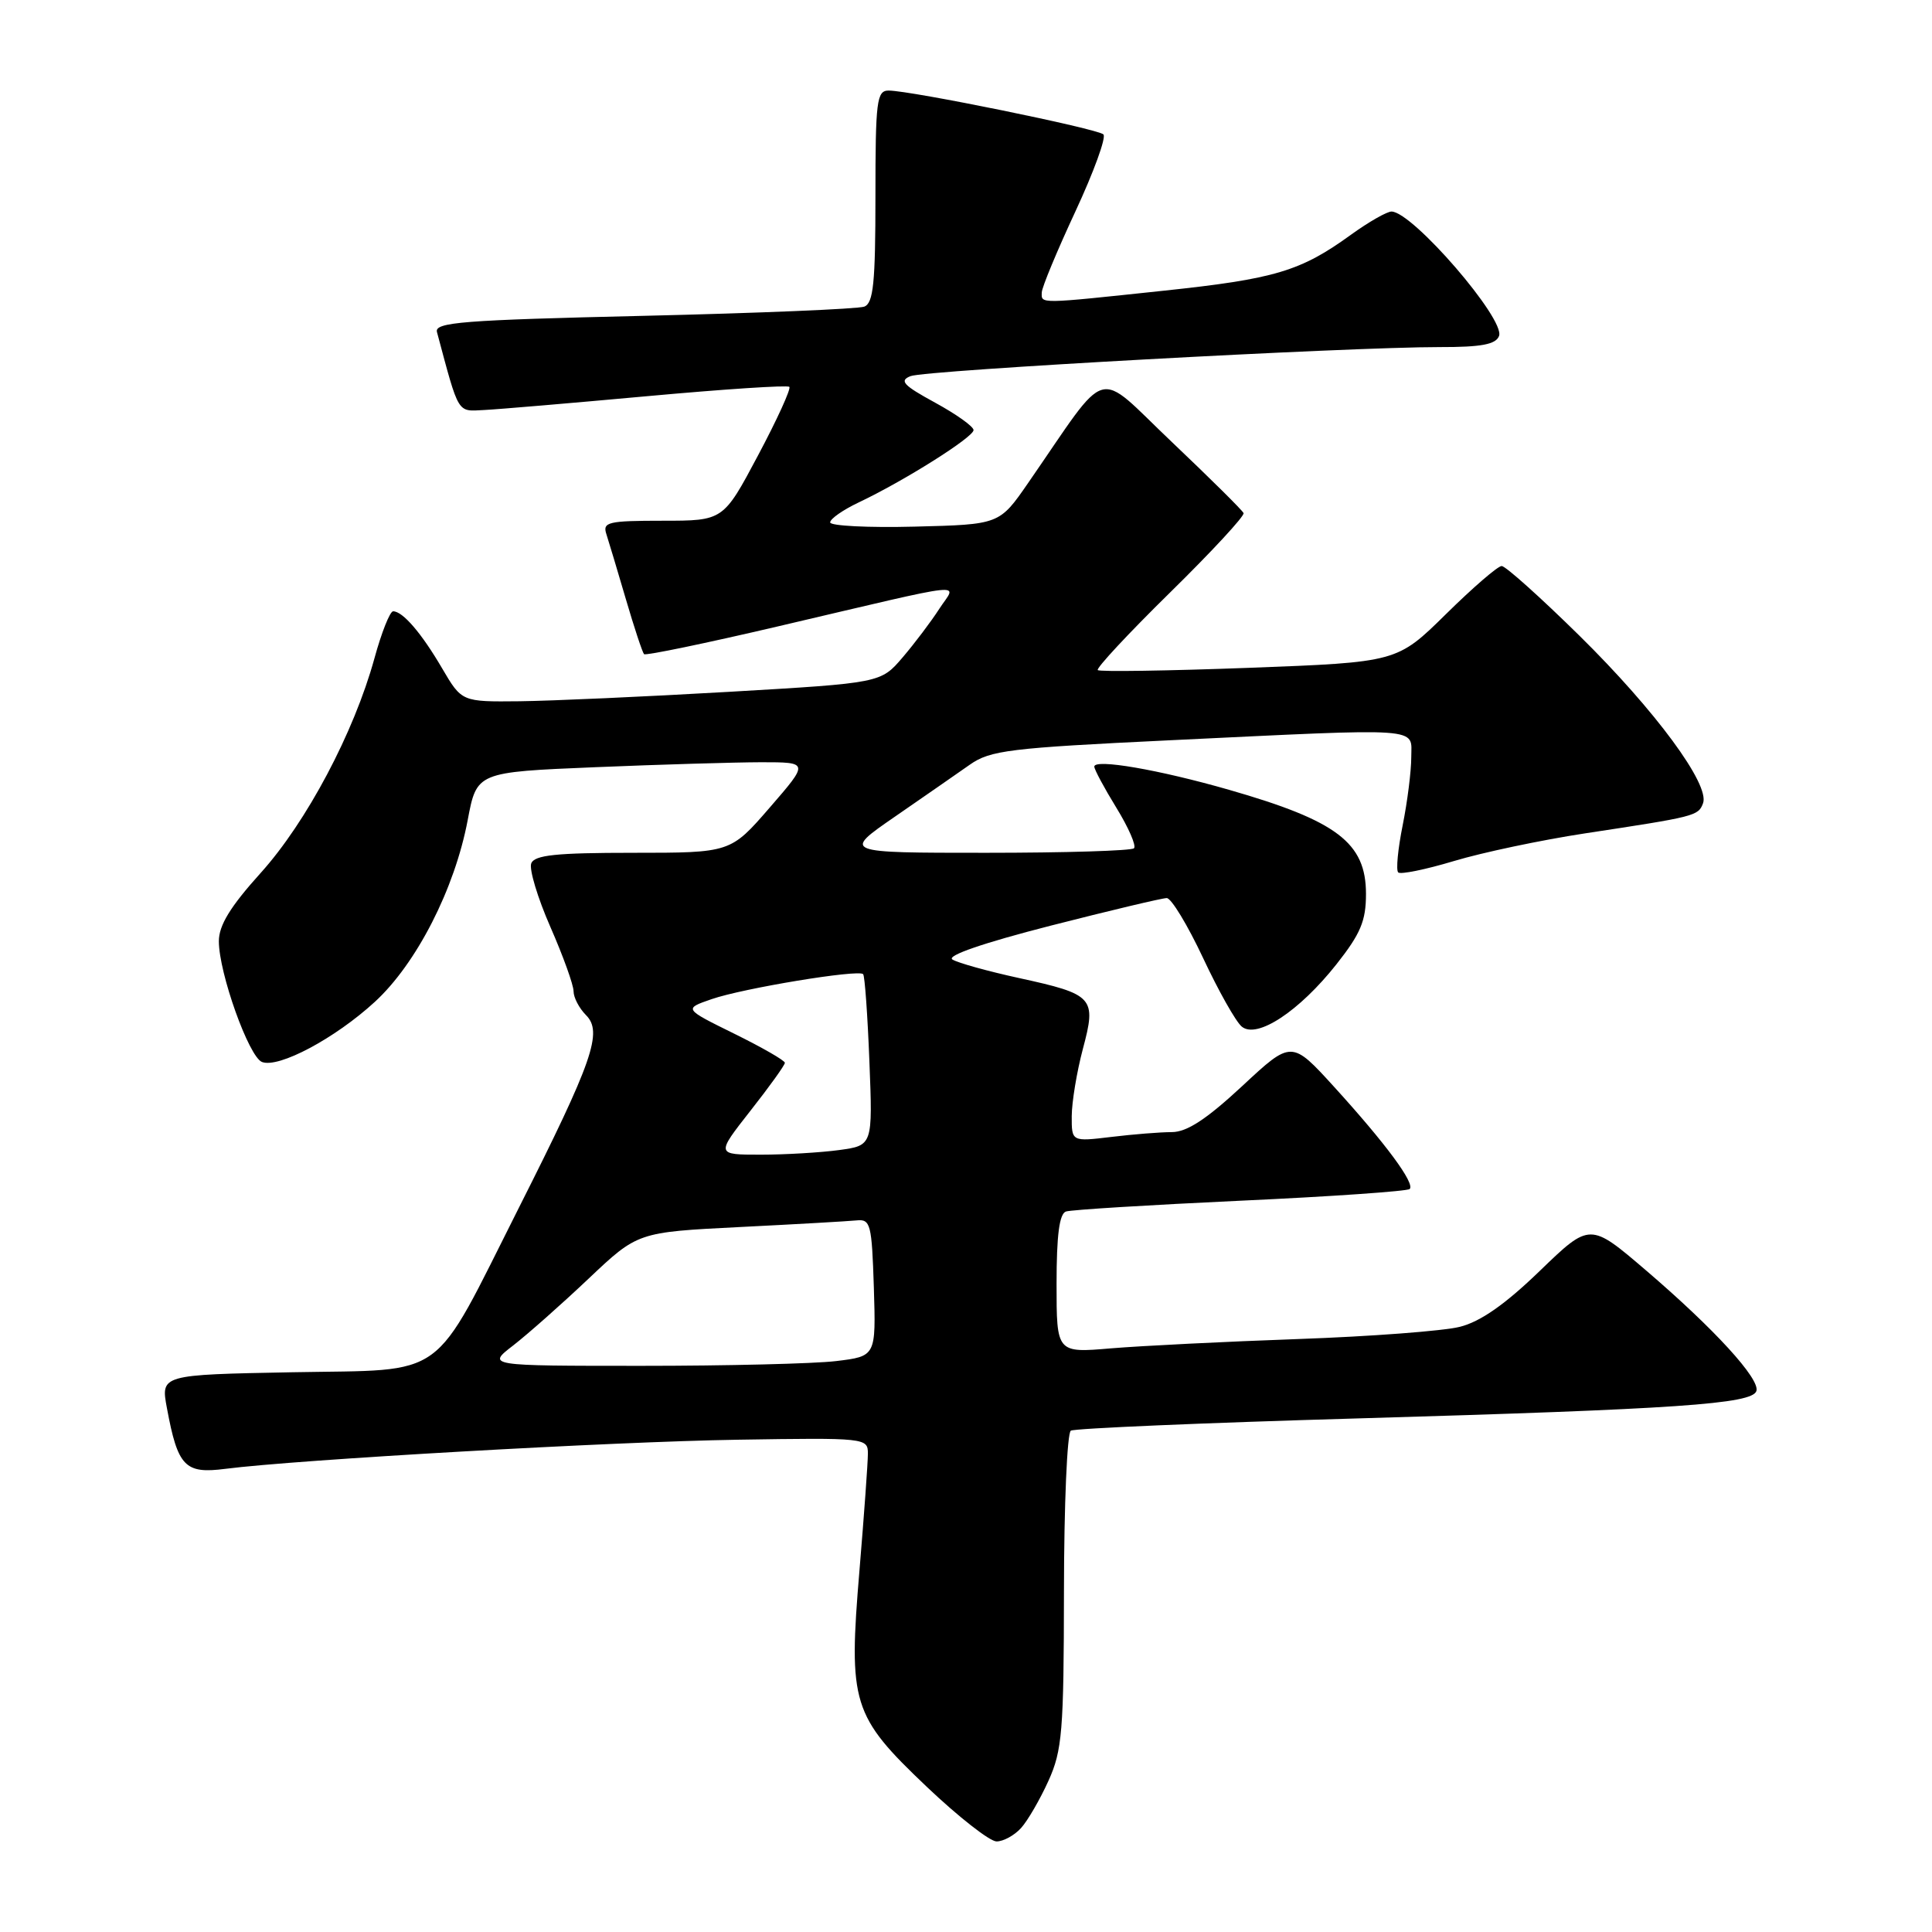 <?xml version="1.0" encoding="UTF-8" standalone="no"?>
<!DOCTYPE svg PUBLIC "-//W3C//DTD SVG 1.1//EN" "http://www.w3.org/Graphics/SVG/1.1/DTD/svg11.dtd" >
<svg xmlns="http://www.w3.org/2000/svg" xmlns:xlink="http://www.w3.org/1999/xlink" version="1.1" viewBox="0 0 256 256">
 <g >
 <path fill="currentColor"
d=" M 135.29 242.23 C 136.17 241.26 137.80 238.45 138.92 235.98 C 140.75 231.94 140.96 229.45 140.98 210.81 C 140.99 199.43 141.40 189.87 141.89 189.57 C 142.38 189.27 159.59 188.53 180.14 187.94 C 222.20 186.72 232.16 186.04 232.73 184.32 C 233.25 182.74 227.16 176.08 218.09 168.32 C 210.68 161.98 210.68 161.98 204.03 168.40 C 199.44 172.84 196.16 175.13 193.44 175.81 C 191.27 176.36 181.62 177.09 172.00 177.43 C 162.38 177.77 151.24 178.33 147.25 178.66 C 140.00 179.28 140.00 179.28 140.00 170.11 C 140.00 163.66 140.37 160.82 141.25 160.53 C 141.94 160.30 152.34 159.66 164.37 159.10 C 176.40 158.55 186.49 157.84 186.79 157.55 C 187.52 156.81 183.64 151.56 176.82 144.06 C 171.14 137.82 171.14 137.82 164.60 143.91 C 159.86 148.31 157.28 150.00 155.28 150.01 C 153.75 150.01 150.14 150.30 147.25 150.65 C 142.00 151.28 142.00 151.28 142.01 147.89 C 142.02 146.03 142.68 142.03 143.48 139.01 C 145.31 132.17 144.94 131.76 135.00 129.59 C 130.88 128.69 126.92 127.59 126.20 127.14 C 125.39 126.63 130.27 124.95 139.20 122.66 C 147.07 120.65 154.00 119.00 154.60 119.00 C 155.20 119.00 157.36 122.57 159.41 126.93 C 161.45 131.29 163.76 135.39 164.54 136.03 C 166.55 137.70 172.15 134.01 177.08 127.78 C 180.29 123.72 181.00 122.02 181.00 118.45 C 181.00 111.67 177.17 108.76 162.84 104.65 C 153.54 101.98 145.00 100.51 145.00 101.58 C 145.00 101.96 146.32 104.42 147.93 107.04 C 149.54 109.66 150.59 112.07 150.26 112.40 C 149.94 112.73 141.11 113.00 130.66 113.00 C 111.64 113.00 111.64 113.00 118.57 108.22 C 122.38 105.59 126.85 102.49 128.50 101.33 C 131.21 99.42 133.75 99.11 155.00 98.09 C 189.05 96.46 187.00 96.32 187.00 100.33 C 187.00 102.17 186.49 106.23 185.86 109.36 C 185.23 112.49 184.96 115.30 185.27 115.60 C 185.57 115.90 188.90 115.22 192.66 114.09 C 196.42 112.96 204.22 111.31 210.00 110.43 C 224.70 108.20 225.02 108.12 225.66 106.44 C 226.60 103.98 219.36 94.16 209.30 84.25 C 204.13 79.16 199.49 75.00 198.98 75.00 C 198.47 75.00 195.15 77.87 191.59 81.38 C 185.12 87.75 185.12 87.75 165.50 88.49 C 154.72 88.89 145.69 89.03 145.46 88.79 C 145.22 88.55 149.53 83.92 155.04 78.51 C 160.55 73.10 164.93 68.37 164.78 67.99 C 164.63 67.62 160.35 63.39 155.29 58.58 C 144.94 48.77 147.22 48.12 136.23 64.00 C 132.43 69.50 132.43 69.50 121.22 69.78 C 115.05 69.94 110.00 69.68 110.00 69.22 C 110.00 68.75 111.69 67.57 113.75 66.59 C 119.78 63.74 129.00 57.93 129.00 56.99 C 129.00 56.51 126.70 54.88 123.90 53.35 C 119.68 51.05 119.12 50.44 120.65 49.84 C 122.64 49.05 178.70 45.98 190.78 45.99 C 196.28 46.00 198.20 45.64 198.63 44.52 C 199.48 42.31 187.23 28.12 184.40 28.03 C 183.80 28.01 181.37 29.40 179.00 31.11 C 172.34 35.94 168.92 36.96 154.20 38.52 C 137.53 40.29 137.99 40.29 138.04 38.75 C 138.06 38.06 140.07 33.23 142.50 28.01 C 144.93 22.79 146.60 18.20 146.21 17.81 C 145.46 17.06 120.72 12.01 117.75 12.00 C 116.17 12.00 116.00 13.33 116.00 26.03 C 116.00 37.49 115.73 40.17 114.52 40.63 C 113.71 40.94 100.54 41.49 85.27 41.85 C 61.28 42.41 57.55 42.70 57.90 44.00 C 60.86 55.04 60.54 54.51 64.13 54.33 C 65.99 54.24 75.75 53.41 85.82 52.49 C 95.90 51.57 104.35 51.01 104.59 51.26 C 104.84 51.50 102.97 55.60 100.44 60.35 C 95.84 69.00 95.84 69.00 87.80 69.00 C 80.60 69.00 79.83 69.18 80.34 70.75 C 80.65 71.71 81.82 75.60 82.93 79.39 C 84.04 83.18 85.13 86.46 85.34 86.68 C 85.56 86.89 93.56 85.23 103.12 82.99 C 129.31 76.86 126.75 77.13 124.45 80.69 C 123.38 82.35 121.20 85.24 119.61 87.10 C 116.71 90.50 116.71 90.50 96.61 91.67 C 85.55 92.31 73.06 92.87 68.85 92.92 C 61.19 93.00 61.19 93.00 58.59 88.57 C 55.86 83.90 53.37 81.00 52.09 81.00 C 51.67 81.00 50.55 83.81 49.61 87.25 C 46.90 97.08 40.63 108.91 34.55 115.66 C 30.51 120.14 29.00 122.61 29.00 124.72 C 29.00 128.92 32.98 140.06 34.72 140.72 C 36.93 141.57 44.40 137.59 49.67 132.75 C 55.19 127.68 60.25 117.78 61.97 108.68 C 63.17 102.31 63.17 102.31 78.83 101.66 C 87.45 101.30 97.36 101.01 100.85 101.00 C 107.20 101.00 107.20 101.00 102.00 107.00 C 96.80 113.00 96.80 113.00 83.87 113.00 C 73.65 113.00 70.82 113.30 70.39 114.41 C 70.10 115.19 71.24 118.98 72.93 122.83 C 74.62 126.68 76.00 130.52 76.00 131.35 C 76.00 132.18 76.74 133.59 77.64 134.50 C 79.90 136.75 78.57 140.57 68.76 160.02 C 57.05 183.25 59.55 181.44 38.74 181.83 C 21.29 182.16 21.29 182.16 22.12 186.59 C 23.56 194.34 24.50 195.32 29.85 194.63 C 39.37 193.41 81.08 191.03 97.75 190.77 C 114.71 190.50 115.00 190.54 115.00 192.61 C 115.00 193.77 114.50 200.70 113.89 208.01 C 112.40 225.75 112.89 227.34 122.79 236.75 C 126.99 240.74 131.15 244.00 132.05 244.00 C 132.95 244.00 134.41 243.20 135.29 242.23 Z  M 68.00 178.28 C 69.92 176.79 74.42 172.81 78.00 169.42 C 84.50 163.27 84.50 163.27 98.00 162.59 C 105.42 162.22 112.40 161.82 113.50 161.71 C 115.35 161.52 115.52 162.18 115.79 170.61 C 116.07 179.71 116.07 179.71 110.79 180.35 C 107.88 180.70 96.28 180.98 85.00 180.98 C 64.50 180.98 64.50 180.98 68.00 178.28 Z  M 99.43 147.19 C 101.95 143.99 104.00 141.13 104.00 140.83 C 104.00 140.52 100.98 138.79 97.29 136.97 C 90.59 133.67 90.59 133.67 94.30 132.39 C 98.45 130.95 113.78 128.42 114.37 129.08 C 114.59 129.31 114.96 134.51 115.20 140.64 C 115.64 151.78 115.64 151.78 111.18 152.39 C 108.73 152.72 104.05 153.00 100.79 153.00 C 94.87 153.00 94.87 153.00 99.43 147.19 Z "/>
</g>
</svg>
